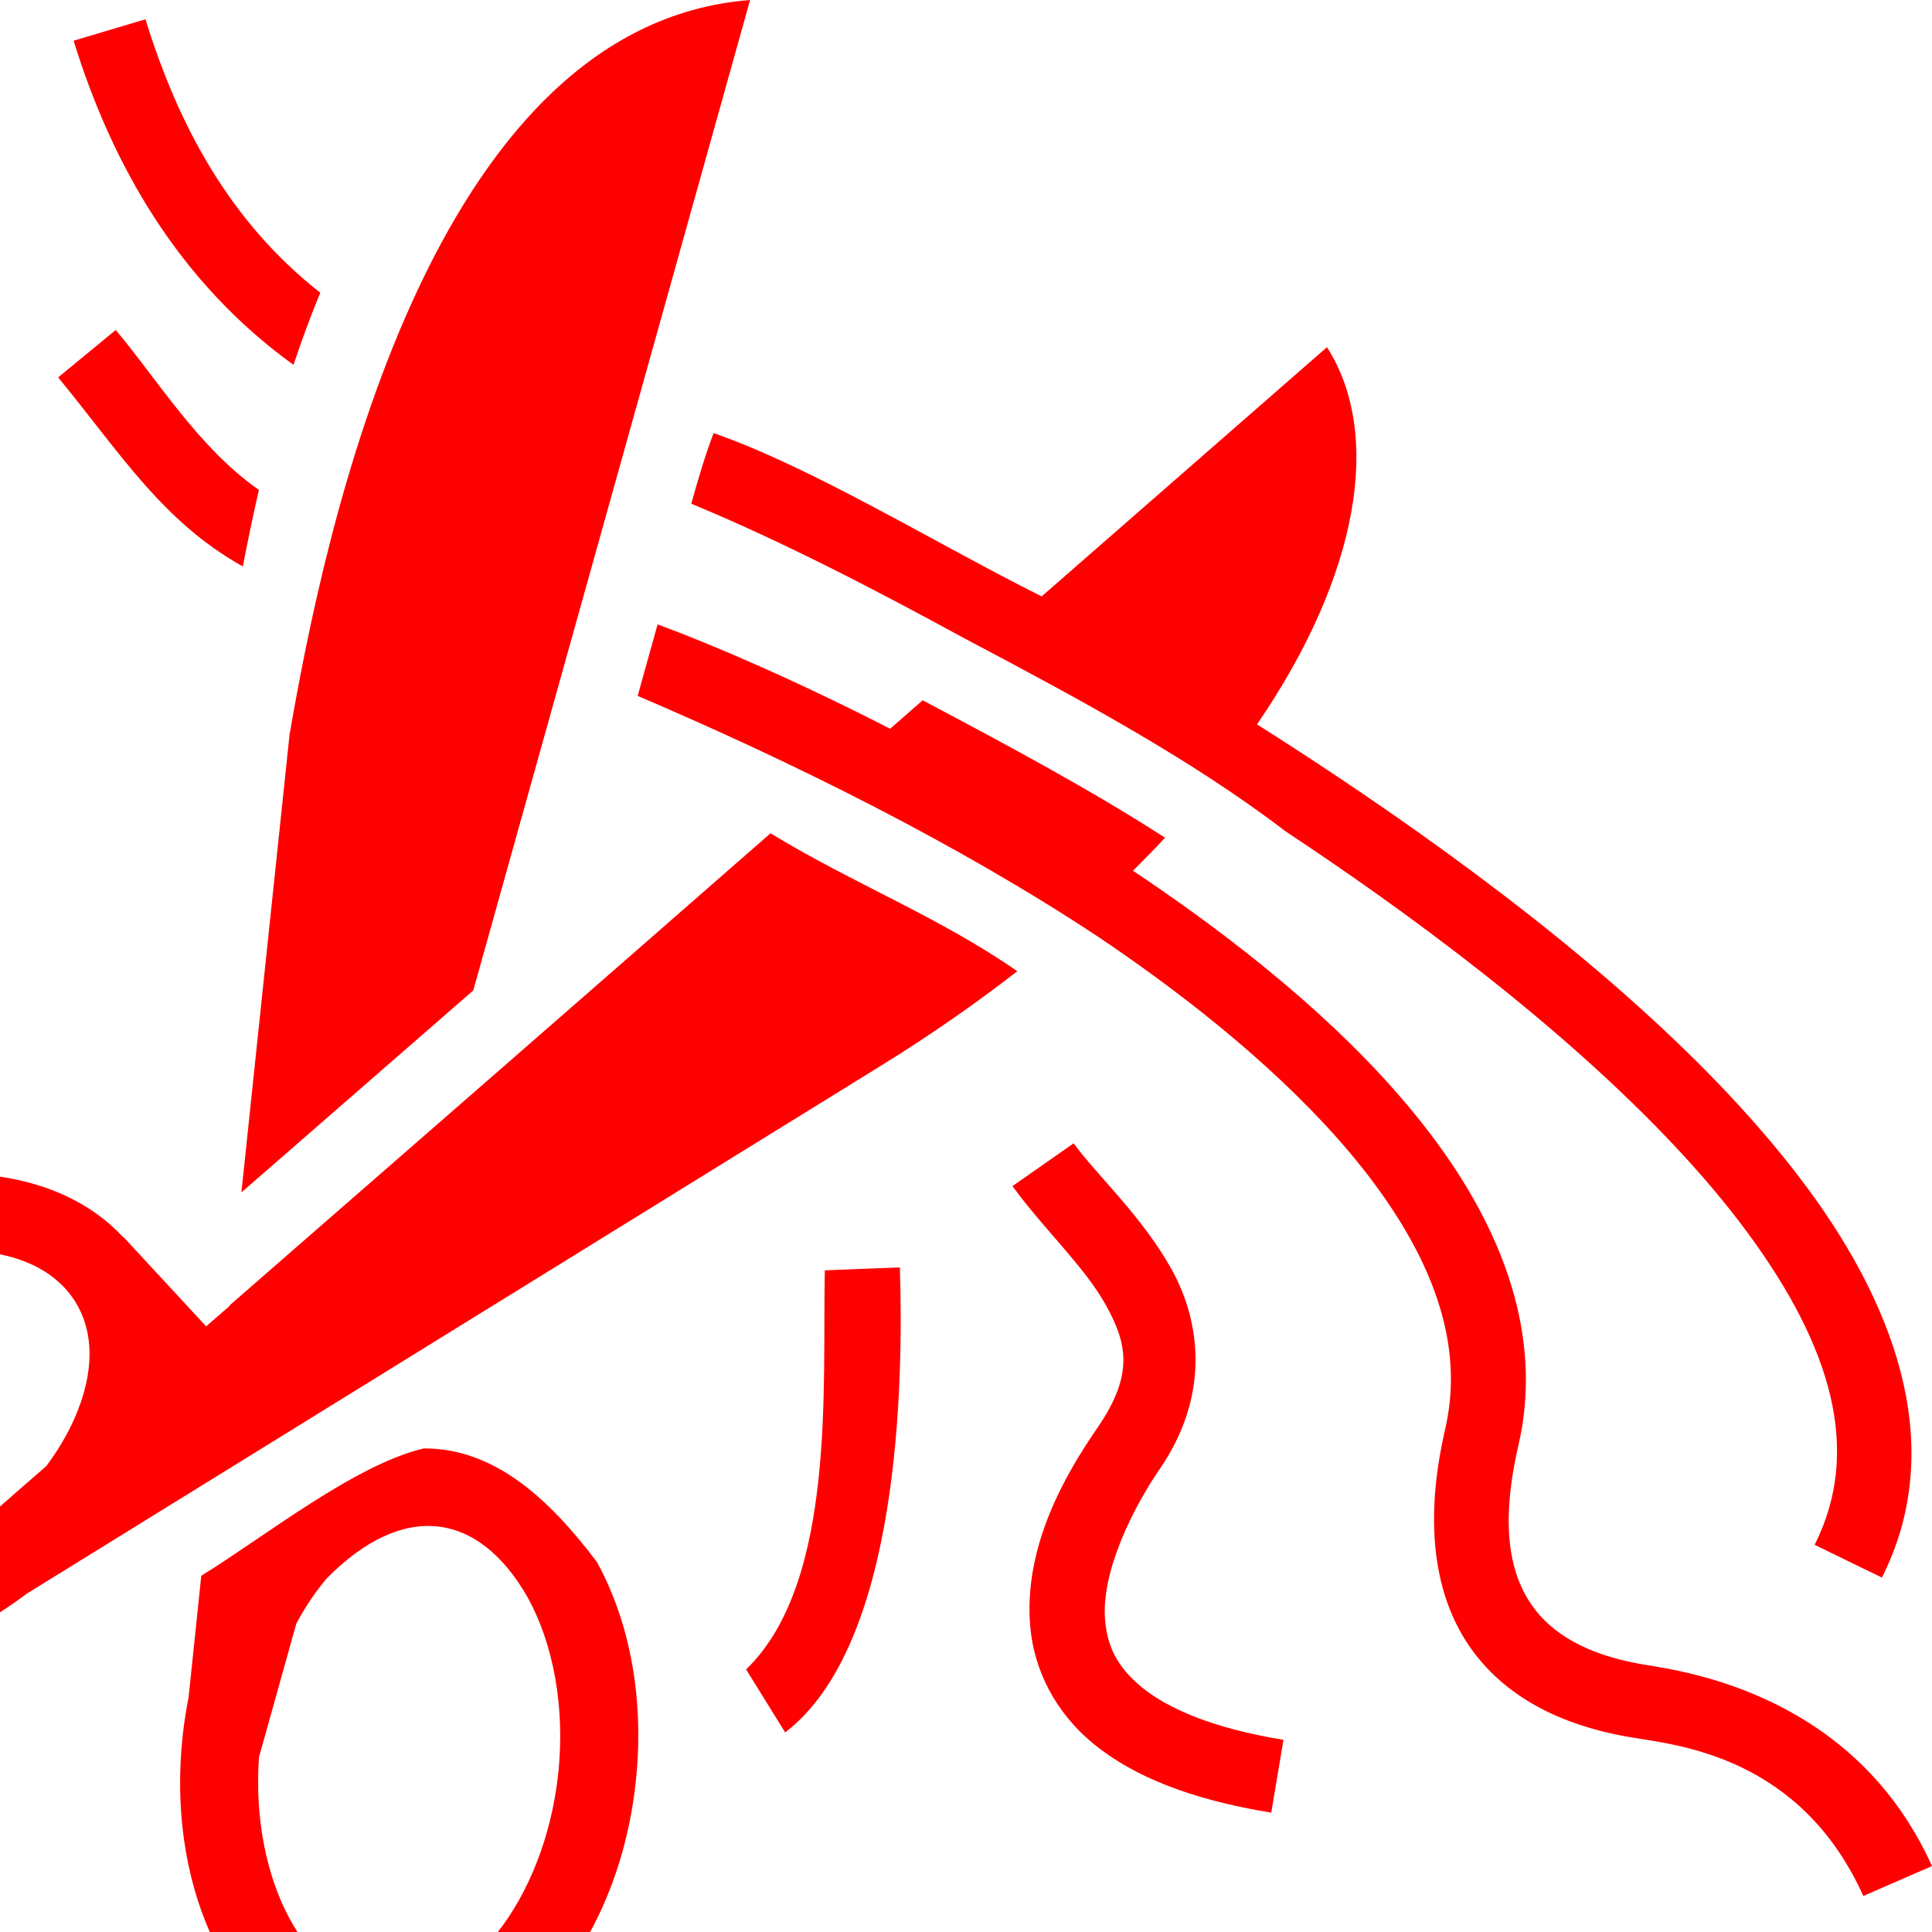 <svg width="25" height="25" viewBox="0 0 40 40" fill="none" xmlns="http://www.w3.org/2000/svg">
<path d="M5.994 15.218C5.656 18.421 5.318 21.638 4.998 24.688L9.799 20.505L15.53 0C8.886 0.512 6.713 11.041 5.994 15.218ZM4.998 24.688L4.998 24.688L4.998 24.688V24.688V24.688ZM3.012 0.399L1.524 0.843C2.318 3.415 3.701 5.842 6.077 7.554C6.244 7.05 6.428 6.552 6.631 6.061C4.779 4.607 3.701 2.631 3.012 0.399L3.012 0.399ZM2.396 6.832L1.204 7.814C2.495 9.384 3.358 10.794 5.028 11.728C5.129 11.198 5.24 10.669 5.36 10.143C4.108 9.271 3.236 7.826 2.396 6.832ZM27.473 7.188L21.566 12.348C19.318 11.221 16.82 9.678 14.774 8.967C14.592 9.446 14.45 9.936 14.312 10.429C16.214 11.215 18.208 12.256 19.945 13.205C22.325 14.461 24.665 15.72 26.615 17.211C27.243 17.627 27.869 18.055 28.485 18.493C31.564 20.682 34.416 23.13 36.17 25.506C37.924 27.882 38.552 30.036 37.57 31.984L38.963 32.662C40.271 30.068 39.352 27.214 37.429 24.608C35.506 22.003 32.55 19.497 29.397 17.255C28.285 16.465 27.149 15.709 26.025 14.997C28.163 11.875 28.616 8.97 27.473 7.188ZM13.615 12.927L13.202 14.408C16.433 15.787 19.86 17.489 22.749 19.404C23.111 19.647 23.468 19.897 23.821 20.153C25.783 21.579 27.535 23.174 28.662 24.795C29.79 26.416 30.286 28.008 29.921 29.587C29.447 31.634 29.726 33.192 30.544 34.251C31.363 35.31 32.609 35.781 33.802 35.975C34.795 36.136 37.289 36.395 38.578 39.254L40 38.635C38.407 35.102 34.929 34.609 34.056 34.467C33.092 34.31 32.271 33.958 31.783 33.326C31.295 32.695 31.028 31.696 31.437 29.926C31.922 27.832 31.226 25.773 29.946 23.933C28.666 22.092 26.795 20.414 24.746 18.924C24.322 18.617 23.892 18.318 23.457 18.027C23.683 17.804 23.905 17.576 24.121 17.344C22.603 16.364 20.881 15.44 19.103 14.499L18.429 15.088C16.498 14.098 14.779 13.357 13.615 12.927V12.927ZM15.953 17.252C12.225 20.514 8.491 23.77 4.755 27.025C4.754 27.031 4.754 27.032 4.753 27.039L4.268 27.461L2.556 25.611L2.552 25.617C1.907 24.916 0.995 24.506 0 24.362V25.969C0.711 26.114 1.238 26.449 1.548 26.935C1.951 27.566 1.964 28.417 1.536 29.381C1.393 29.703 1.199 30.029 0.962 30.35L0 31.19V33.382C0.193 33.257 0.379 33.127 0.558 32.993L18.261 22.051C19.276 21.422 20.209 20.771 21.063 20.108C19.442 18.982 17.622 18.274 15.953 17.252V17.252ZM22.229 23.671L20.962 24.557C21.596 25.432 22.45 26.22 22.891 27.012C23.332 27.805 23.486 28.45 22.72 29.563C22.1 30.464 21.174 31.997 21.332 33.697C21.411 34.548 21.821 35.432 22.643 36.106C23.465 36.779 24.654 37.258 26.32 37.529L26.573 36.021C25.085 35.779 24.167 35.364 23.639 34.932C23.111 34.5 22.928 34.066 22.881 33.559C22.787 32.542 23.474 31.195 24.008 30.419C25.046 28.911 24.871 27.385 24.256 26.279C23.64 25.173 22.708 24.332 22.229 23.671ZM18.631 26.24L17.077 26.301C17.023 28.655 17.322 32.759 15.447 34.563L16.256 35.868C18.628 34.054 18.707 28.643 18.631 26.24ZM8.775 29.988C7.351 30.322 5.499 31.802 4.167 32.625L3.904 35.146C3.852 35.407 3.81 35.674 3.781 35.945C3.622 37.428 3.83 38.833 4.343 40H6.159C6.105 39.916 6.054 39.83 6.006 39.743C5.534 38.88 5.27 37.684 5.362 36.381L6.135 33.615C6.323 33.264 6.535 32.948 6.765 32.68C8.338 31.081 9.909 31.271 10.936 33.093C11.44 34.015 11.708 35.315 11.557 36.722C11.416 38.041 10.935 39.198 10.307 40H12.218C12.709 39.097 13.04 38.037 13.163 36.888C13.345 35.19 13.046 33.595 12.36 32.342C11.363 31.019 10.225 29.981 8.775 29.988Z" fill="red"/>
</svg>

